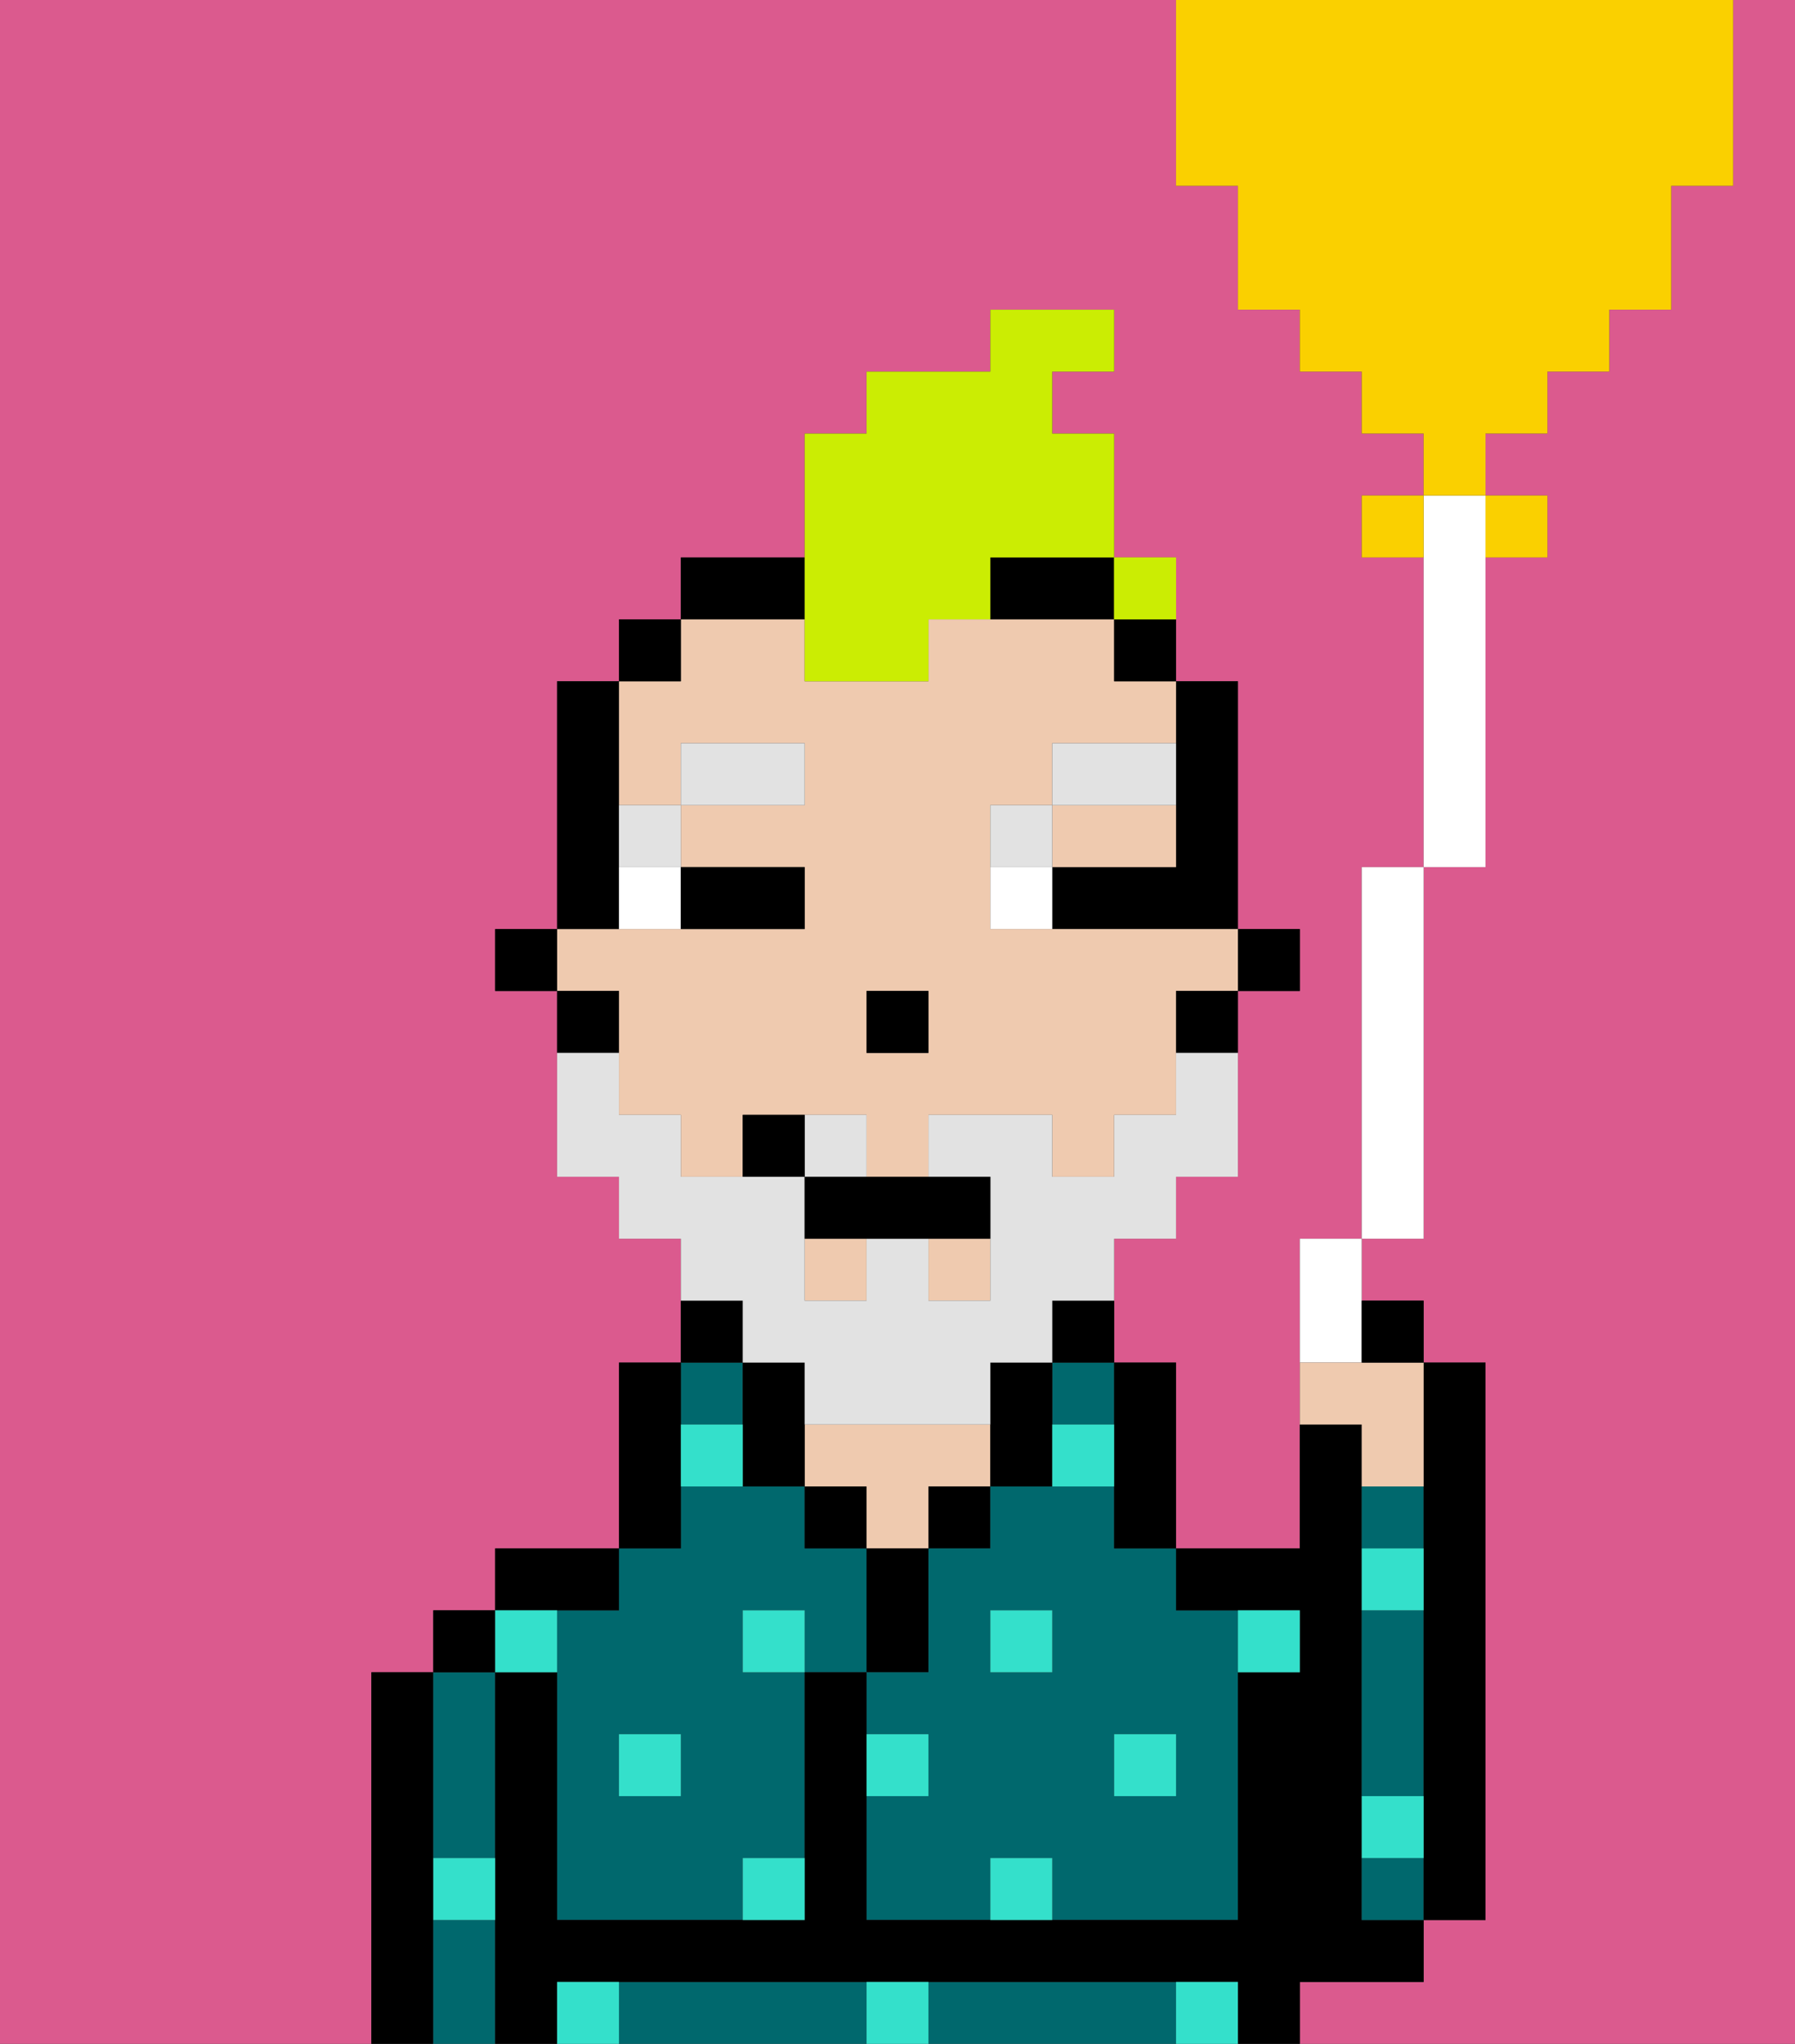 <svg xmlns="http://www.w3.org/2000/svg" viewBox="0 0 29 33"><rect x="0" y="0" width="29" height="33" fill="#333333" stroke="none"/><defs><style>polygon,rect,path{shape-rendering:crispedges;}.va78-1{fill:#db5a8e;}.va78-2{fill:#000000;}.va78-3{fill:#00686d;}.va78-4{fill:#efcaaf;}.va78-5{fill:#34e0cb;}.va78-6{fill:#ffffff;}.va78-7{fill:#e2e2e2;}.va78-8{fill:#e2e2e2;}.va78-9{fill:#cbed03;}.va78-10{fill:#fad000;}</style></defs><path class="va78-1" d="M28,3H27V5H26V6H25V7H24V8h1V9H24v5H23v6H22v1h1v1h1v9H23v1H21v1h8V0H28Z"/><path class="va78-1" d="M6,27H7V26H8V25h2V22h1V20H10V19H9V16H8V15H9V11h1V10h1V9h2V7h1V6h2V5h2V6H17V7h1V9h1v2h1v4h1v1H20v3H19v1H18v2h1v3h2V20h1V14h1V9H22V8h1V7H22V6H21V5H20V3H19V0H0V33H6V27Z"/><path class="va78-2" d="M7,30V27H6v6H7V30Z"/><path class="va78-3" d="M7,31v2H8V31Z"/><path class="va78-3" d="M7,28v2H8V27H7Z"/><rect class="va78-2" x="7" y="26" width="1" height="1"/><rect class="va78-3" x="11" y="22" width="1" height="1"/><path class="va78-3" d="M13,25V24H11v1H10v1H9v5h3V30h1V27H12V26h1v1h1V25Zm-2,4H10V28h1Z"/><path class="va78-2" d="M10,26V25H8v1h2Z"/><path class="va78-2" d="M11,24V22H10v3h1Z"/><path class="va78-2" d="M12,21H11v1h1Z"/><rect class="va78-2" x="13" y="24" width="1" height="1"/><path class="va78-4" d="M15,23H13v1h1v1h1V24h1V23Z"/><path class="va78-2" d="M15,26V25H14v2h1Z"/><rect class="va78-2" x="15" y="24" width="1" height="1"/><rect class="va78-3" x="17" y="22" width="1" height="1"/><path class="va78-3" d="M18,24H16v1H15v2H14v1h1v1H14v2h2V30h1v1h3V26H19V25H18Zm-1,3H16V26h1Zm2,1v1H18V28Z"/><path class="va78-2" d="M17,22h1V21H17Z"/><path class="va78-2" d="M19,22H18v3h1V22Z"/><path class="va78-3" d="M18,32H15v1h4V32Z"/><path class="va78-3" d="M13,32H10v1h4V32Z"/><path class="va78-2" d="M22,32h1V31H22V23H21v2H19v1h2v1H20v4H14V27H13v4H9V27H8v6H9V32H20v1h1V32Z"/><path class="va78-3" d="M22,30v1h1V30Z"/><path class="va78-3" d="M23,28V26H22v3h1Z"/><path class="va78-3" d="M23,24H22v1h1Z"/><path class="va78-2" d="M23,25v6h1V22H23v3Z"/><rect class="va78-2" x="20" y="15" width="1" height="1"/><path class="va78-2" d="M19,13v1H17v1h3V11H19v2Z"/><path class="va78-4" d="M10,17v1h1v1h1V18h2v1h1V18h2v1h1V18h1V16h1V15H16V13h1V12h2V11H18V10H15v1H13V10H11v1H10v2h1V12h2v1H11v1h2v1H9v1h1Zm4-1h1v1H14Z"/><rect class="va78-4" x="13" y="20" width="1" height="1"/><rect class="va78-4" x="15" y="20" width="1" height="1"/><path class="va78-4" d="M18,14h1V13H17v1Z"/><path class="va78-2" d="M19,17h1V16H19Z"/><path class="va78-2" d="M18,11h1V10H18Z"/><path class="va78-2" d="M17,22H16v2h1V22Z"/><path class="va78-2" d="M13,22H12v2h1V22Z"/><path class="va78-2" d="M13,9H11v1h2Z"/><path class="va78-2" d="M16,10h2V9H16Z"/><rect class="va78-2" x="10" y="10" width="1" height="1"/><path class="va78-2" d="M10,14V11H9v4h1Z"/><path class="va78-2" d="M10,16H9v1h1Z"/><rect class="va78-2" x="8" y="15" width="1" height="1"/><rect class="va78-2" x="14" y="16" width="1" height="1"/><rect class="va78-5" x="18" y="28" width="1" height="1"/><path class="va78-5" d="M16,30v1h1V30Z"/><path class="va78-5" d="M15,28H14v1h1Z"/><path class="va78-5" d="M14,32v1h1V32Z"/><rect class="va78-5" x="16" y="26" width="1" height="1"/><path class="va78-5" d="M12,31h1V30H12Z"/><rect class="va78-5" x="10" y="28" width="1" height="1"/><rect class="va78-5" x="12" y="26" width="1" height="1"/><path class="va78-5" d="M21,27V26H20v1Z"/><path class="va78-5" d="M9,32v1h1V32Z"/><path class="va78-5" d="M19,32v1h1V32Z"/><path class="va78-5" d="M23,29H22v1h1Z"/><path class="va78-5" d="M23,25H22v1h1Z"/><path class="va78-5" d="M7,31H8V30H7Z"/><path class="va78-5" d="M8,26v1H9V26Z"/><path class="va78-5" d="M17,24h1V23H17Z"/><path class="va78-5" d="M11,23v1h1V23Z"/><path class="va78-6" d="M10,15h1V14H10Z"/><path class="va78-6" d="M16,14v1h1V14Z"/><path class="va78-2" d="M12,15h1V14H11v1Z"/><path class="va78-7" d="M11,14V13H10v1Z"/><rect class="va78-7" x="11" y="12" width="2" height="1"/><path class="va78-7" d="M17,13H16v1h1Z"/><path class="va78-7" d="M19,12H17v1h2Z"/><path class="va78-8" d="M14,18H13v1h1Z"/><path class="va78-8" d="M12,22h1v1h3V22h1V21h1V20h1V19h1V17H19v1H18v1H17V18H15v1h1v2H15V20H14v1H13V19H11V18H10V17H9v2h1v1h1v1h1Z"/><path class="va78-2" d="M13,19v1h3V19H13Z"/><path class="va78-2" d="M12,18v1h1V18Z"/><path class="va78-9" d="M13,11h2V10h1V9h2V7H17V6h1V5H16V6H14V7H13v4Z"/><path class="va78-9" d="M19,10V9H18v1Z"/><path class="va78-6" d="M23,9v5h1V8H23Z"/><rect class="va78-6" x="22" y="14" width="1" height="6"/><path class="va78-6" d="M21,22h1V20H21Z"/><rect class="va78-10" x="22" y="8" width="1" height="1"/><path class="va78-10" d="M25,9V8H24V9Z"/><path class="va78-10" d="M20,3V5h1V6h1V7h1V8h1V7h1V6h1V5h1V3h1V0H19V3Z"/><path class="va78-4" d="M21,22v1h1v1h1V22H21Z"/><path class="va78-2" d="M23,22V21H22v1Z"/><rect class="va78-9" x="18" y="9" width="1" height="1"></rect></svg>